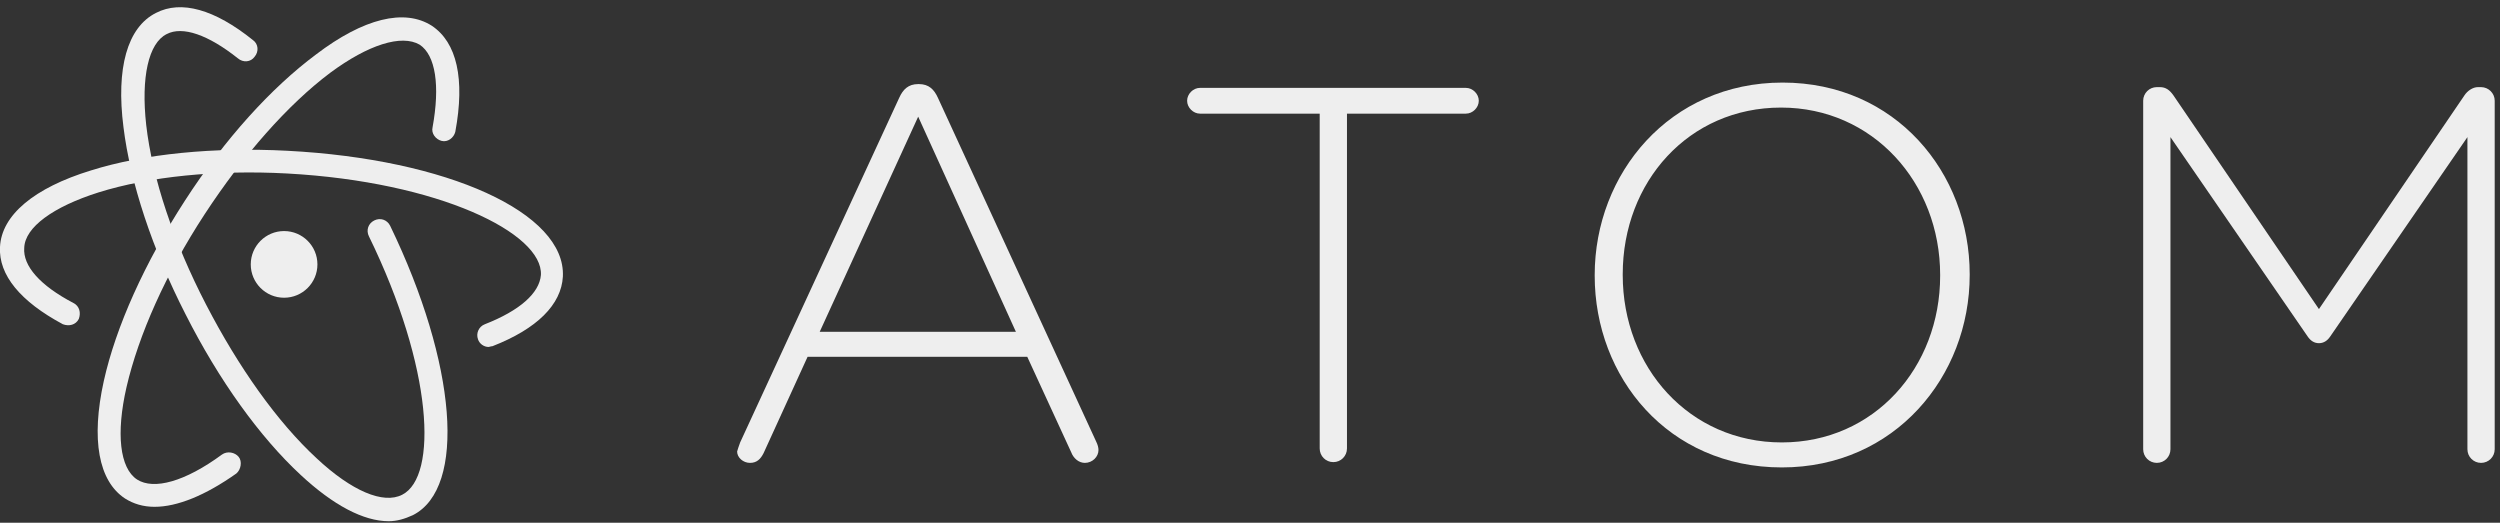 <?xml version="1.0" encoding="UTF-8"?>
<svg width="330px" height="69px" viewBox="0 0 330 69" version="1.1" xmlns="http://www.w3.org/2000/svg" xmlns:xlink="http://www.w3.org/1999/xlink">
    <rect x="0" y="0" width="330" height="69" fill="#333333" stroke="none"/>
    <title>Atom (text editor)</title>
    <desc>Atom is a free and open-source text and source code editor for OS X, Linux, and Windows with support for plug-ins written in Node.js, and embedded Git Control, developed by GitHub. Atom is a desktop application built using web technologies.</desc>
    <defs></defs>
    <g id="Page-1" stroke="none" stroke-width="1" fill="none" fill-rule="evenodd">
        <g id="atom" transform="translate(-1, 0)" fill="#EEEEEE">
            <g id="Group" transform="translate(98, 10)">
                <path d="M0.7,48.4 L21.7,2.9 C22.2,1.8 22.9,1.1 24.2,1.1 L24.3,1.1 C25.6,1.1 26.3,1.8 26.8,2.9 L47.7,48.3 C47.9,48.7 48,49.1 48,49.4 C48,50.3 47.2,51.1 46.2,51.1 C45.4,51.1 44.7,50.5 44.4,49.7 L38.6,37.1 L9.6,37.1 L3.8,49.8 C3.4,50.6 2.9,51.1 2,51.1 C1.1,51.1 0.3,50.4 0.3,49.6 C0.4,49.3 0.5,48.9 0.7,48.4 L0.7,48.4 Z M37.1,33.8 L24.2,5.4 L11.2,33.8 L37.1,33.8 L37.1,33.8 Z" id="Shape"></path>
                <path d="M77.1,5 L61.4,5 C60.5,5 59.7,4.2 59.7,3.3 C59.7,2.4 60.5,1.6 61.4,1.6 L96.5,1.6 C97.4,1.6 98.2,2.4 98.2,3.3 C98.2,4.2 97.4,5 96.5,5 L80.8,5 L80.8,49.2 C80.8,50.2 80,51 79,51 C78,51 77.2,50.2 77.2,49.2 L77.2,5 L77.1,5 Z" id="Shape"></path>
                <path d="M113.5,26.4 L113.5,26.3 C113.5,12.9 123.4,0.9 138.3,0.9 C153.2,0.9 163,12.8 163,26.2 L163,26.3 C163,39.7 153.1,51.7 138.2,51.7 C123.2,51.7 113.5,39.8 113.5,26.4 L113.5,26.4 Z M159.1,26.4 L159.1,26.3 C159.1,14.1 150.2,4.2 138.1,4.2 C125.9,4.2 117.2,14 117.2,26.2 L117.2,26.3 C117.2,38.5 126,48.4 138.2,48.4 C150.4,48.4 159.1,38.5 159.1,26.4 L159.1,26.4 Z" id="Shape"></path>
                <path d="M185.9,3.3 C185.9,2.3 186.7,1.5 187.7,1.5 L188.1,1.5 C188.9,1.5 189.4,1.9 189.9,2.6 L209.1,30.8 L228.3,2.6 C228.7,2 229.4,1.5 230.1,1.5 L230.5,1.5 C231.5,1.5 232.3,2.3 232.3,3.3 L232.3,49.3 C232.3,50.3 231.5,51.1 230.5,51.1 C229.5,51.1 228.7,50.3 228.7,49.3 L228.7,8.1 L210.6,34.4 C210.2,35 209.7,35.3 209.1,35.3 C208.5,35.3 208,35 207.6,34.4 L189.5,8.1 L189.5,49.3 C189.5,50.3 188.7,51.1 187.7,51.1 C186.7,51.1 185.9,50.3 185.9,49.3 L185.9,3.3 L185.9,3.3 Z" id="Shape"></path>
            </g>
            <circle id="Oval" cx="38.5" cy="34.9" r="4.4"></circle>
            <path d="M52.3,68.8 C49,68.8 45,66.7 40.7,62.7 C35.3,57.7 29.9,50.2 25.5,41.5 C21.1,32.9 18.2,24.1 17.3,16.8 C16.3,9 17.8,3.6 21.6,1.7 C24.9,0 29.3,1.2 34.4,5.3 C35.1,5.8 35.2,6.8 34.6,7.5 C34.1,8.2 33.1,8.3 32.4,7.7 C28.5,4.6 25.1,3.4 23,4.5 C20.6,5.7 19.6,10.2 20.3,16.5 C21.1,23.5 23.9,31.9 28.2,40.2 C32.5,48.5 37.6,55.7 42.8,60.5 C47.4,64.8 51.6,66.6 54.1,65.3 C58.8,62.9 58.2,48.6 49.7,31.2 C49.3,30.4 49.6,29.5 50.4,29.1 C51.2,28.7 52.1,29 52.5,29.8 C61.3,48 62.6,64.4 55.5,68 C54.4,68.5 53.4,68.8 52.3,68.8 L52.3,68.8 Z" id="Shape"></path>
            <path d="M65.5,45.8 C64.9,45.8 64.3,45.4 64.1,44.8 C63.8,44 64.2,43.1 65,42.8 C69.6,41 72.2,38.7 72.4,36.3 C72.7,30.8 59,24 38.9,22.9 C29.6,22.4 20.7,23.3 14,25.4 C8,27.3 4.3,30 4.2,32.7 C4,35.1 6.3,37.7 10.7,40 C11.5,40.4 11.7,41.3 11.4,42.1 C11,42.9 10.1,43.1 9.3,42.8 C3.7,39.8 0.8,36.3 1,32.6 C1.2,28.4 5.5,24.8 13,22.5 C20,20.3 29.2,19.4 38.9,19.9 C60.1,21 75.7,28.1 75.3,36.5 C75.1,40.2 71.9,43.4 66,45.7 C65.8,45.7 65.6,45.8 65.5,45.8 L65.5,45.8 Z" id="Shape"></path>
            <path d="M21.4,66.9 C19.9,66.9 18.6,66.5 17.5,65.8 C14,63.5 13,58 14.7,50.3 C16.3,43.1 20.1,34.7 25.4,26.5 C30.7,18.3 36.8,11.6 42.7,7.2 C49,2.4 54.4,1.1 58,3.4 C61.3,5.6 62.4,10.4 61.1,17.4 C60.9,18.2 60.1,18.8 59.3,18.6 C58.5,18.4 57.9,17.6 58.1,16.8 C59.1,11.3 58.5,7.3 56.4,5.9 C54,4.5 49.6,5.9 44.6,9.6 C39,13.8 33.1,20.5 28,28.3 C22.9,36.1 19.3,44.2 17.7,51.1 C16.3,57.2 16.8,61.8 19.1,63.3 C21.3,64.7 25.4,63.6 30.3,60 C31,59.5 32,59.7 32.5,60.3 C33,60.9 32.8,62 32.2,62.5 C28.1,65.4 24.4,66.9 21.4,66.9 L21.4,66.9 Z" id="Shape"></path>
        </g>
    </g>
</svg>
